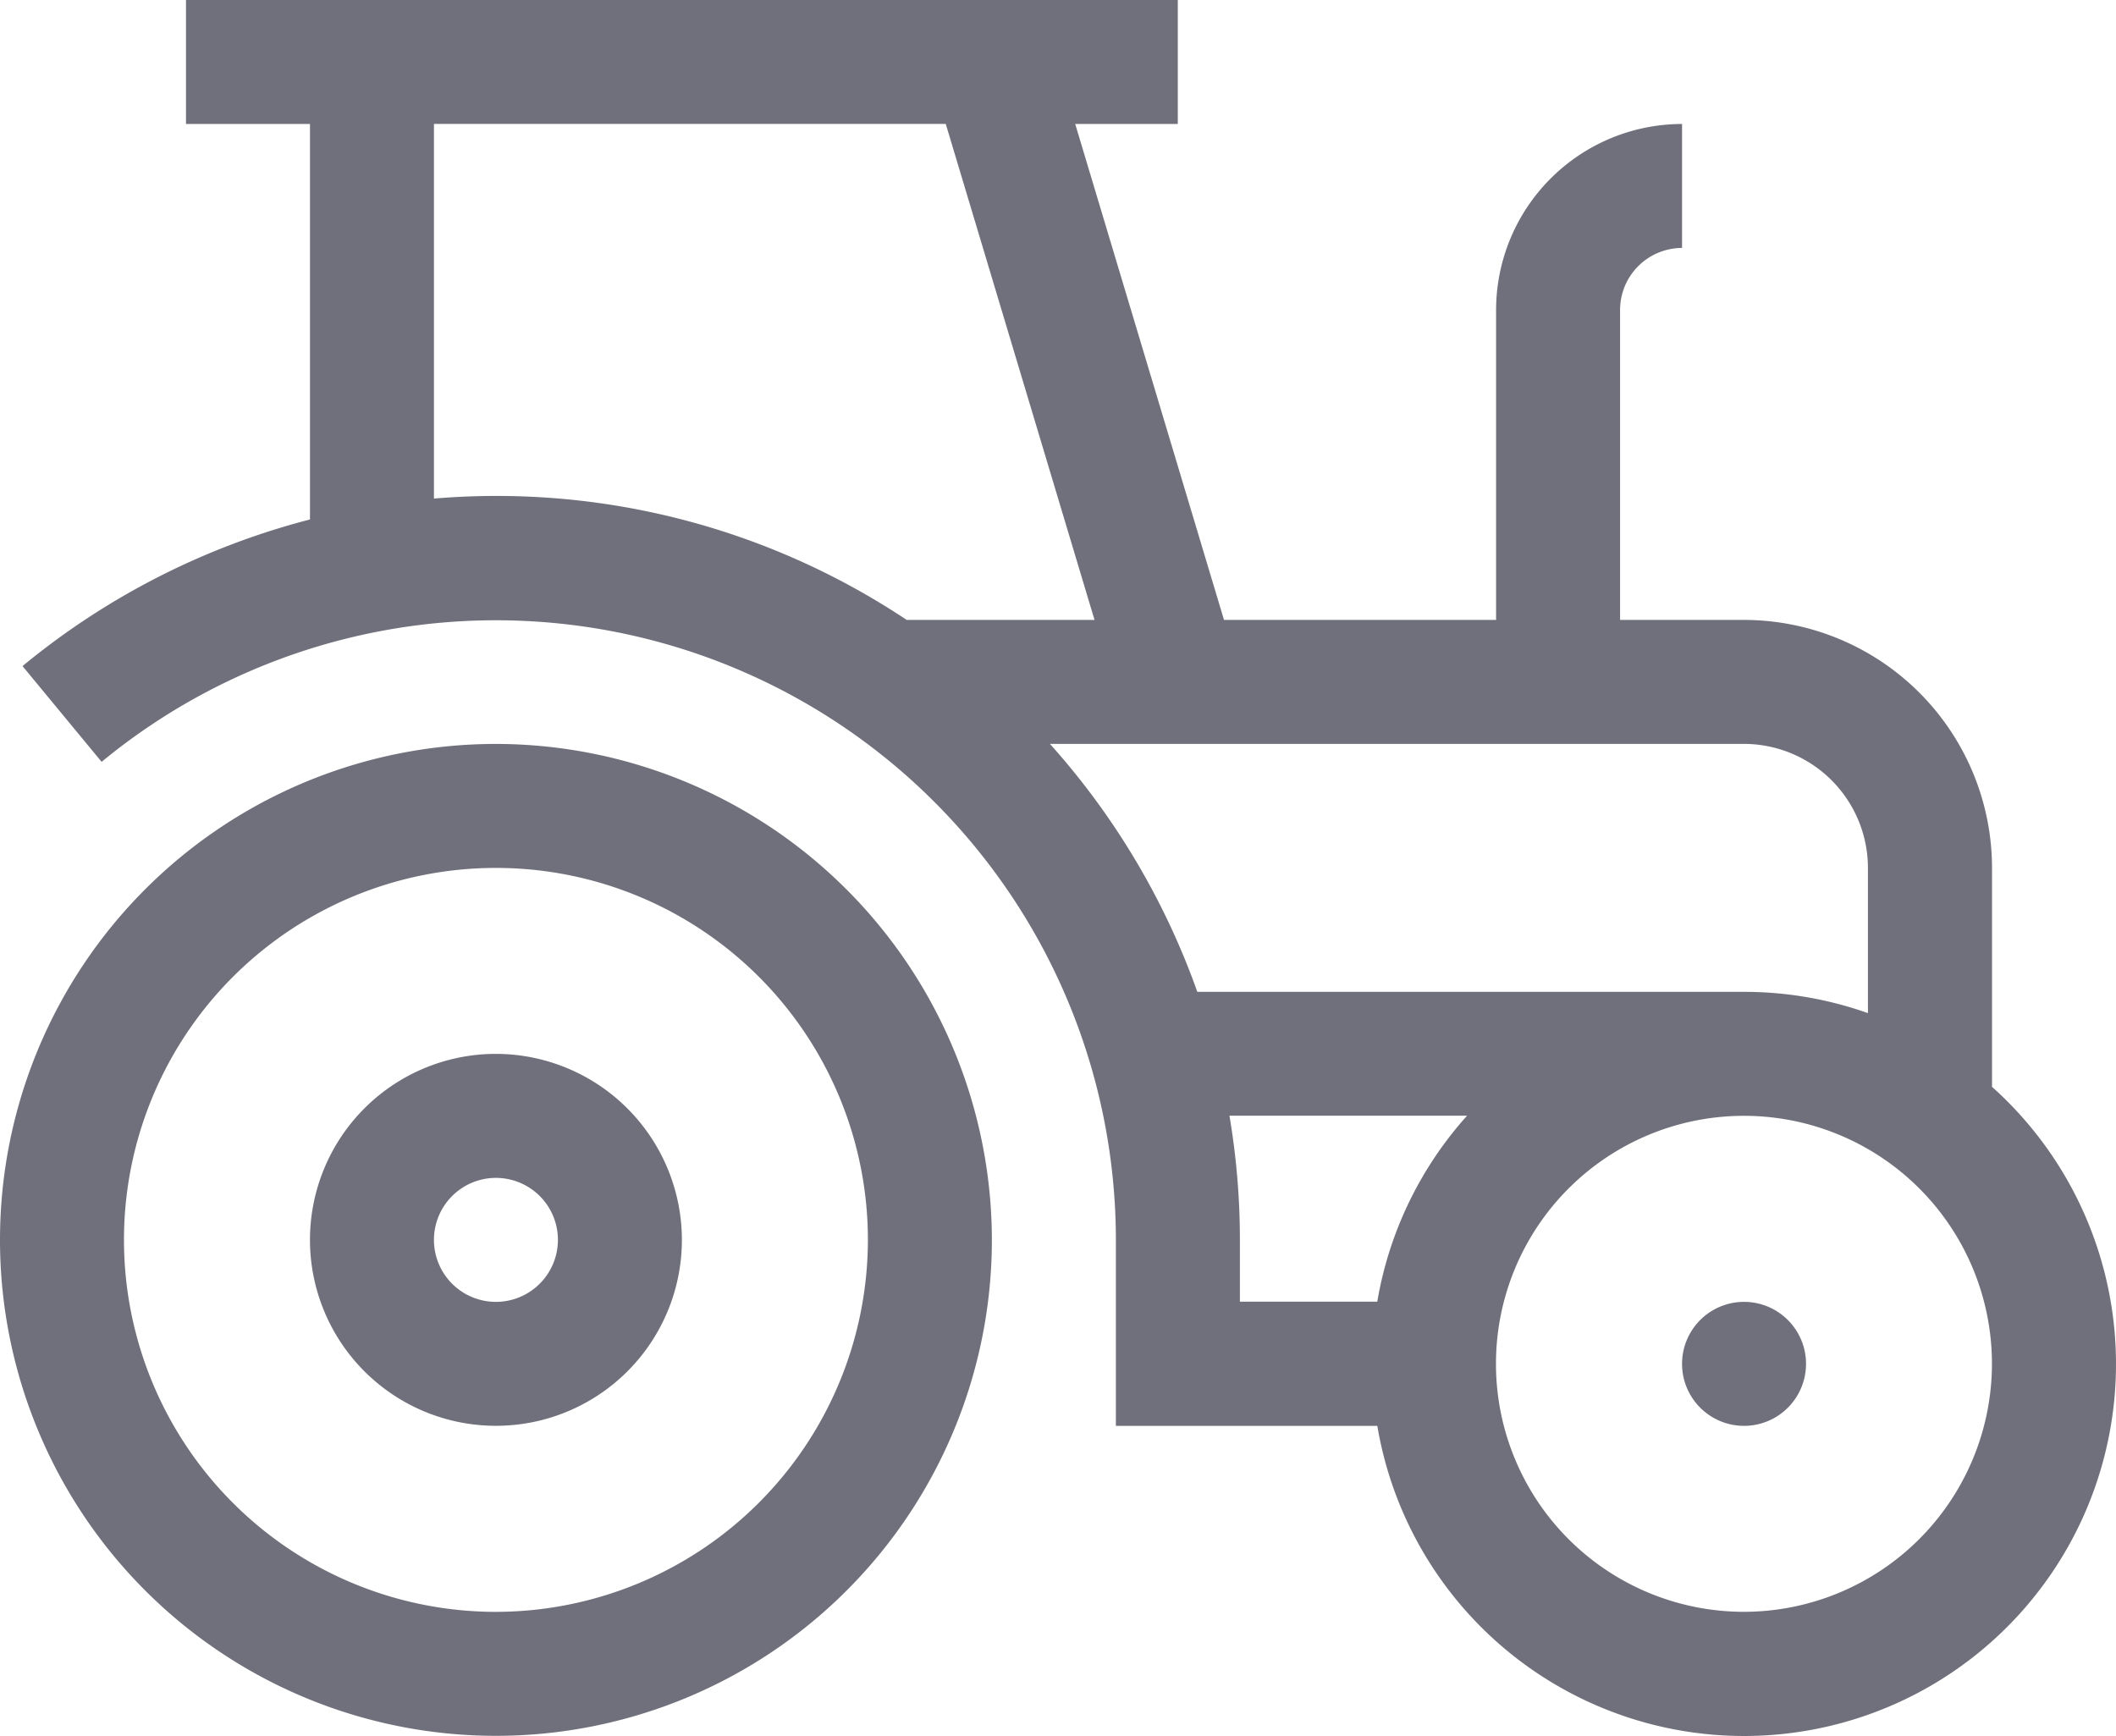 <svg xmlns="http://www.w3.org/2000/svg" width="50.829" height="41.696" viewBox="0 0 50.829 41.696"><defs><style>.a{fill:#6f707b;}</style></defs><path class="a" d="M11.913,180a11.913,11.913,0,1,0,11.913,11.913A11.927,11.927,0,0,0,11.913,180Zm0,20.848a8.935,8.935,0,1,1,8.935-8.935A8.945,8.945,0,0,1,11.913,200.848Zm0,0" transform="translate(0 -162.13)"/><path class="a" d="M79.467,255a4.467,4.467,0,1,0,4.467,4.467A4.473,4.473,0,0,0,79.467,255Zm0,5.957a1.489,1.489,0,1,1,1.489-1.489A1.491,1.491,0,0,1,79.467,260.957Zm0,0" transform="translate(-67.554 -229.685)"/><path class="a" d="M52.759,26.107v-5.26A5.963,5.963,0,0,0,46.8,14.891H43.824V7.445a1.491,1.491,0,0,1,1.489-1.489V2.978a4.473,4.473,0,0,0-4.467,4.467v7.446H34.31L30.736,2.978H33.2V0H9.376V2.978h2.978v9.5A17.874,17.874,0,0,0,5.449,16l1.9,2.3A14.892,14.892,0,0,1,31.713,29.782V34.25h6.28a8.934,8.934,0,1,0,14.766-8.143ZM15.332,11.976v-9H27.626L31.2,14.891H26.688a17.765,17.765,0,0,0-9.866-2.978q-.747,0-1.489.063Zm14.8,5.893H46.8a2.982,2.982,0,0,1,2.978,2.978v3.489a8.9,8.9,0,0,0-2.978-.511H33.669a17.886,17.886,0,0,0-3.541-5.957ZM34.441,26.8h5.708a8.908,8.908,0,0,0-2.157,4.467h-3.3V29.782A17.873,17.873,0,0,0,34.441,26.8ZM46.8,38.717a5.957,5.957,0,1,1,5.957-5.957A5.963,5.963,0,0,1,46.8,38.717Zm0,0" transform="translate(-4.908 0)"/><path class="a" d="M409.978,316.489A1.489,1.489,0,1,1,408.489,315,1.489,1.489,0,0,1,409.978,316.489Zm0,0" transform="translate(-366.595 -283.728)"/></svg>